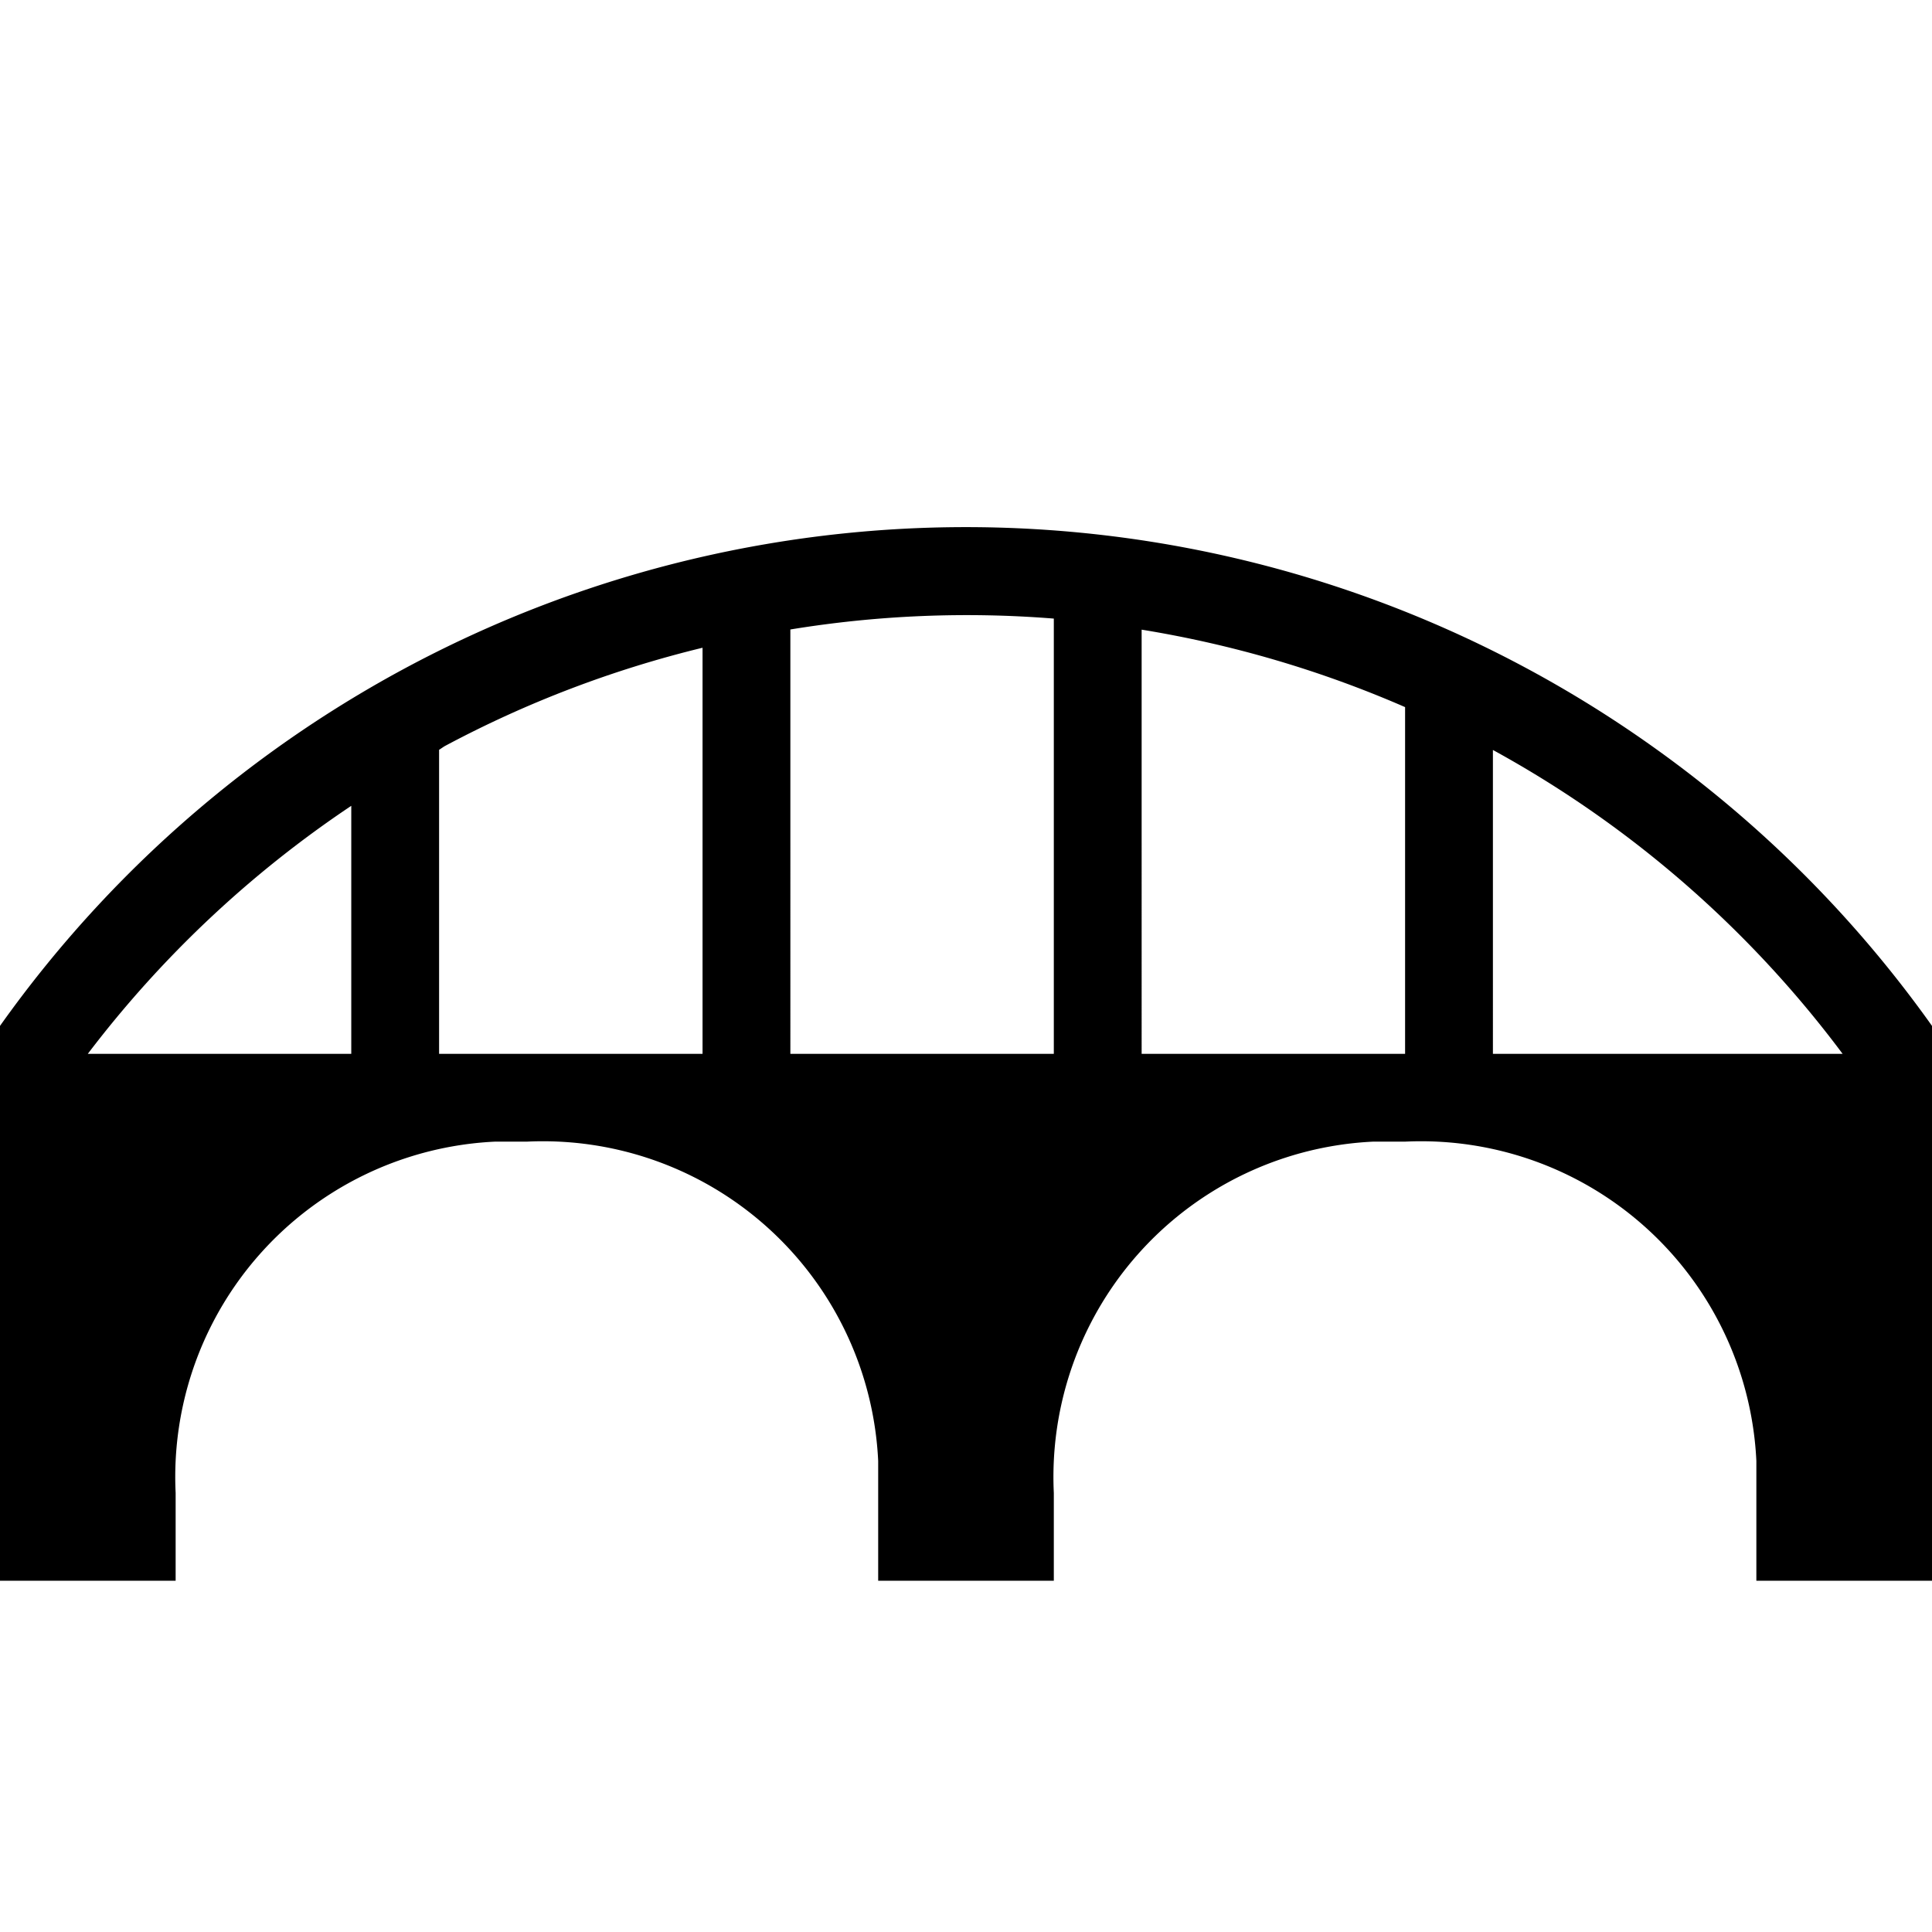 <svg id="Layer_1" data-name="Layer 1" xmlns="http://www.w3.org/2000/svg" width="11" height="11" viewBox="0 0 11 11">
  <title>bridge-11</title>
  <path d="M9.4,4.244A6.744,6.744,0,0,0,0,5.841V9H1V8.5a1.911,1.911,0,0,1,1.818-2q.091,0,.182,0A1.911,1.911,0,0,1,5,8.318Q5,8.409,5,8.5V9H6V8.5a1.911,1.911,0,0,1,1.818-2q.091,0,.182,0a1.911,1.911,0,0,1,2,1.818q0,.091,0,.182V9h1V5.841A6.745,6.745,0,0,0,9.4,4.244ZM.5,6A6.238,6.238,0,0,1,2,4.588V6Zm2,0V4.269c.012-.007.023-.016.036-.023A6.238,6.238,0,0,1,4,3.688V6Zm2,0V3.584A6.218,6.218,0,0,1,6,3.522V6Zm2,0V3.585A6.273,6.273,0,0,1,8,4.026V6Zm2,0V4.27A6.2,6.2,0,0,1,10.491,6Z"/>
</svg>
